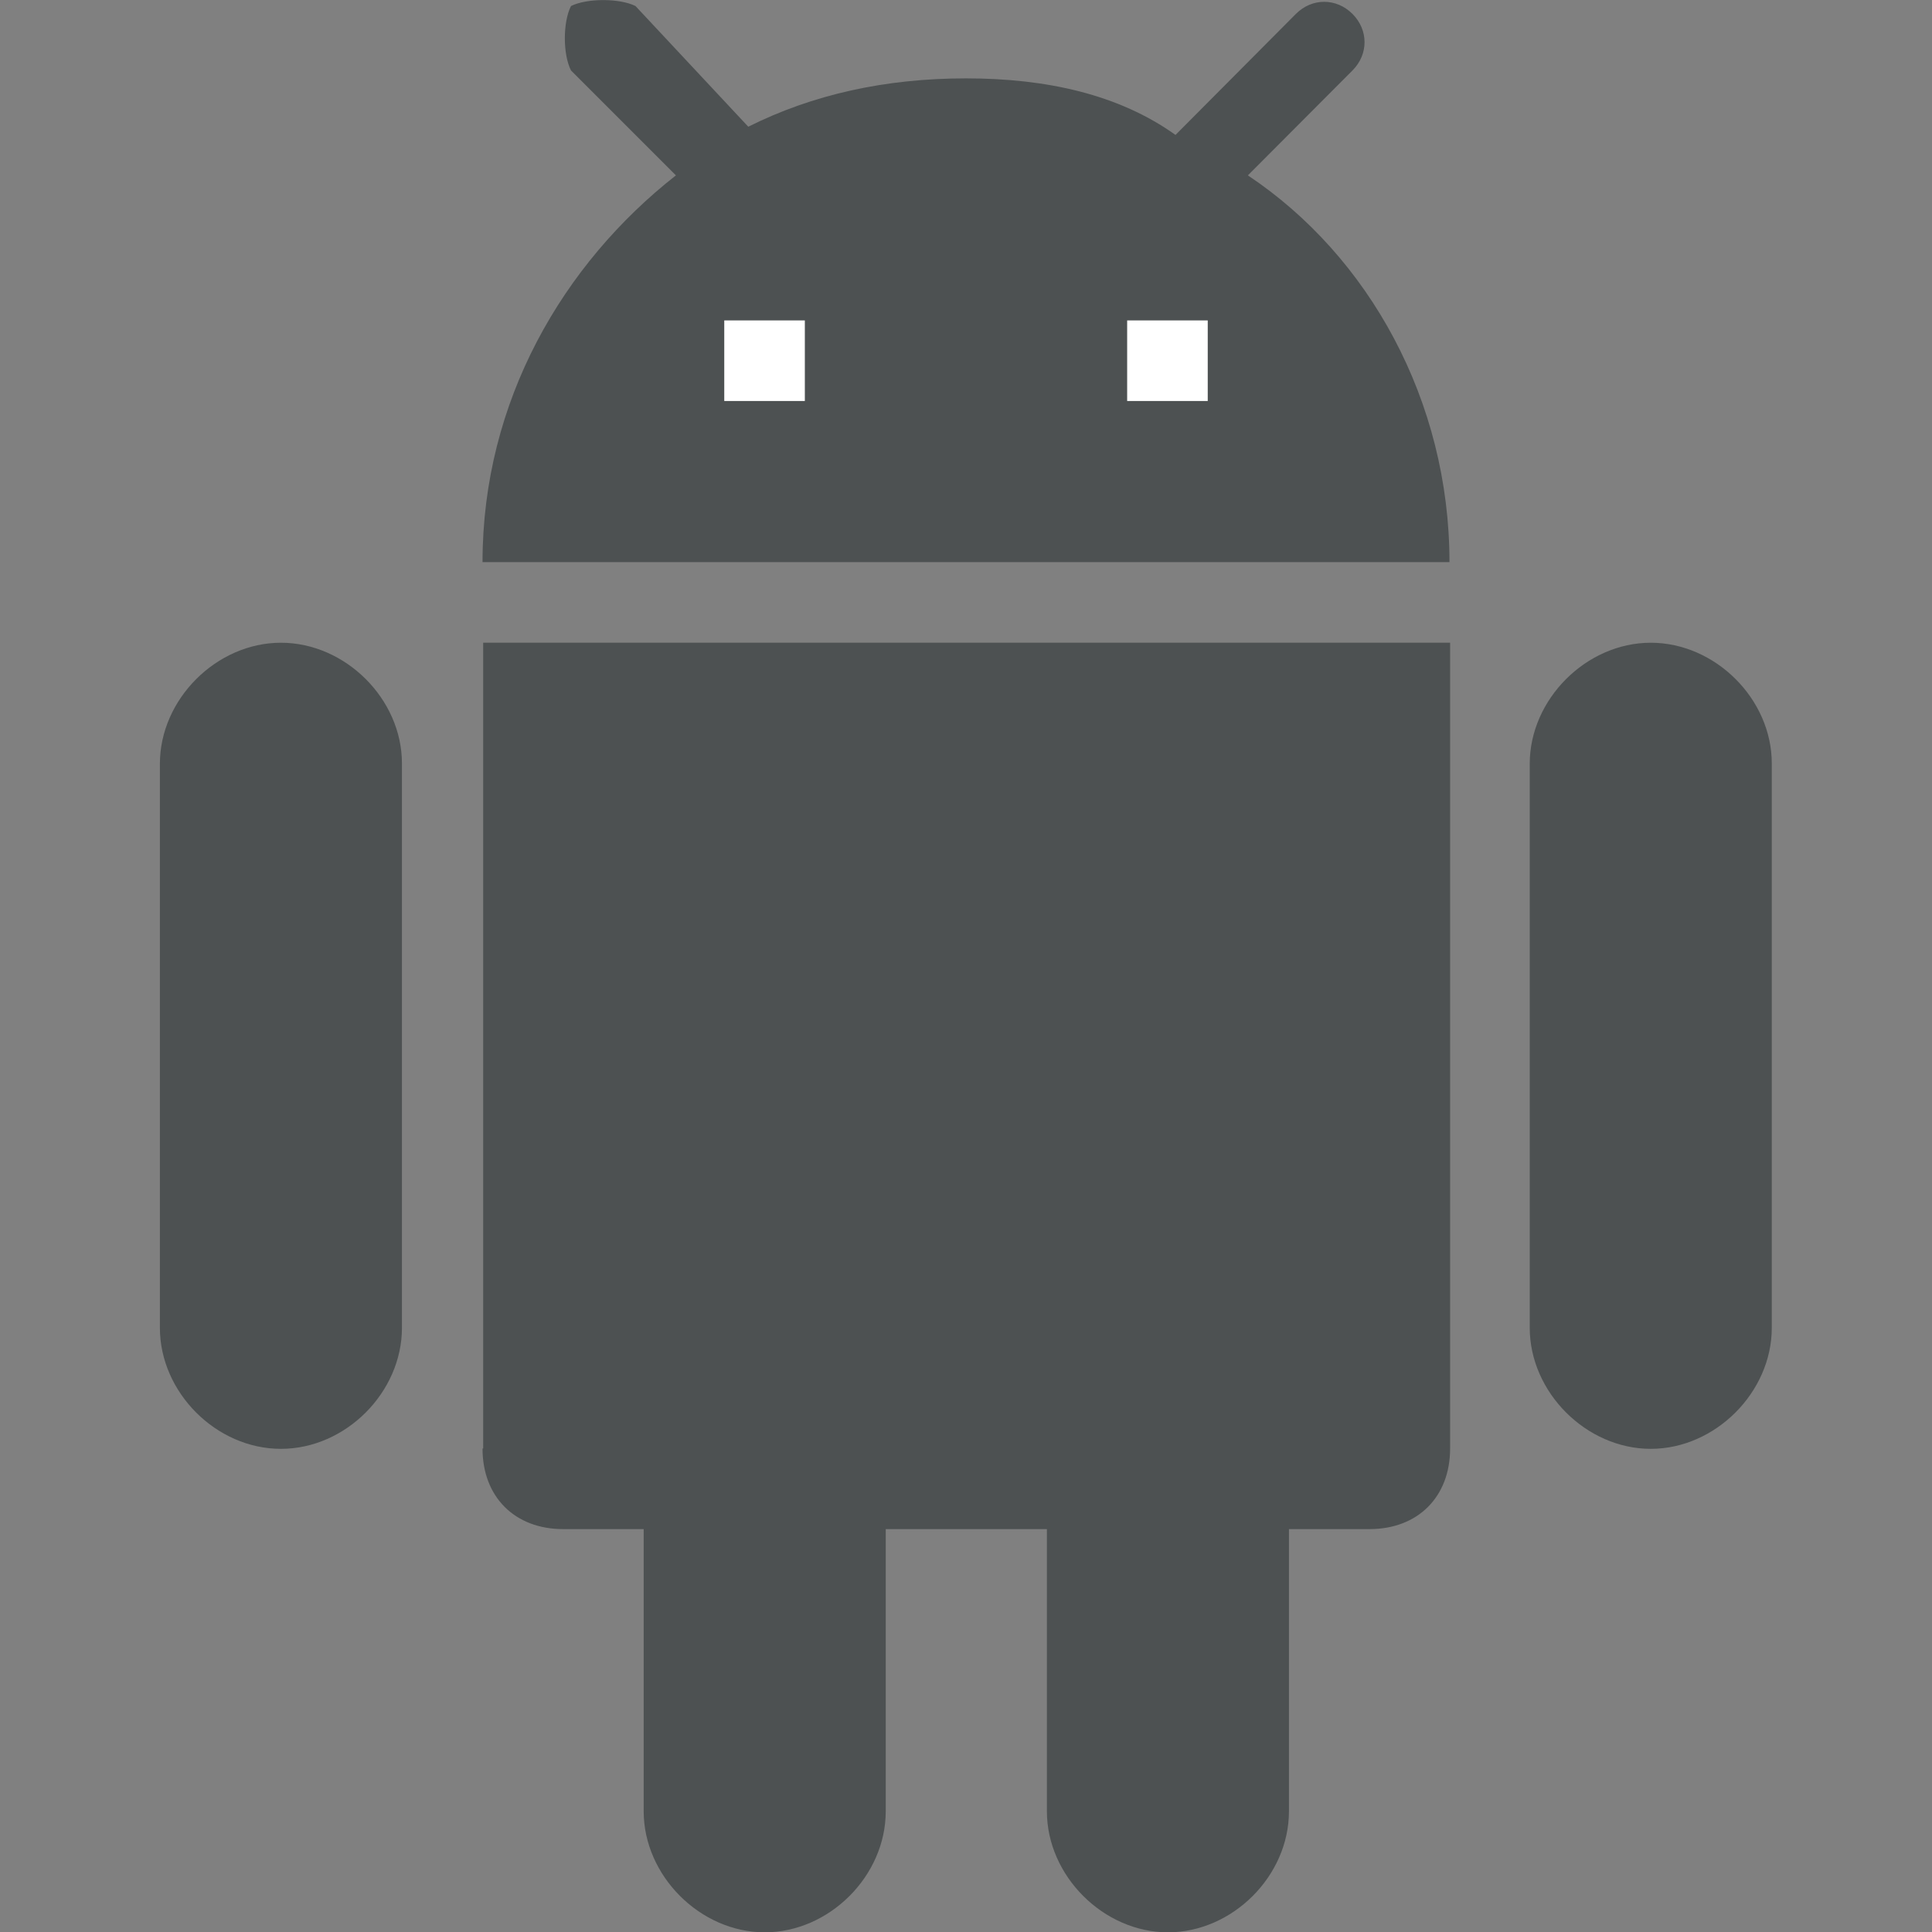 <svg version="1.1" xmlns="http://www.w3.org/2000/svg" xmlns:xlink="http://www.w3.org/1999/xlink" x="0px" y="0px" viewBox="0 0 611.4 611.4" style="enable-background:new 0 0 611.4 611.4;" xml:space="preserve"><rect x="0" y="0" width="611.4" height="611.4" fill="#808080" stroke="none"/><style type="text/css">.st0{fill:#4D5152;} .st1{fill:#FFFFFF;}</style><g id="Capa_1"> <g> <g id="android"> <path class="st0" d="M152.7,458.4c0,15.3,10.2,25.5,25.5,25.5h25.5v89.3c0,20.4,17.9,38.3,38.3,38.3s38.3-17.8,38.3-38.3v-89.3
h51v89.3c0,20.4,17.9,38.3,38.3,38.3s38.3-17.8,38.3-38.3v-89.3h25.5c15.3,0,25.5-10.2,25.5-25.5v-255h-306v255H152.7z"></path> </g> </g> </g> <g id="Layer_3"> <path class="st0 android-hend" d="M88.9,203.4c-20.4,0-38.3,17.9-38.3,38.3v178.5c0,20.4,17.8,38.3,38.3,38.3s38.3-17.9,38.3-38.3V241.6
C127.2,221.2,109.3,203.4,88.9,203.4z"></path> <path class="st0 android-hend" d="M522.4,203.4c-20.4,0-38.3,17.9-38.3,38.3v178.5c0,20.4,17.9,38.3,38.3,38.3c20.4,0,38.3-17.9,38.3-38.3V241.6
C560.7,221.2,542.8,203.4,522.4,203.4z"></path> </g> <g id="Layer_2" class="svg-scale svg-head"> <path class="st0" d="M394.9,55.5L428,22.3c5.1-5.1,5.1-12.8,0-17.9s-12.8-5.1-17.9,0L372,42.7c-17.9-12.8-40.8-17.9-66.3-17.9
s-48.5,5.1-68.9,15.3L201.1,1.9c-5.1-2.5-15.3-2.5-20.4,0c-2.6,5.1-2.6,15.3,0,20.4l33.2,33.2c-35.7,28-61.2,71.4-61.2,122.4h306
C458.7,126.9,433.2,81,394.9,55.5z"></path> <rect x="229.2" y="101.4" class="st1" width="25.5" height="25.5"></rect> <rect x="356.7" y="101.4" class="st1" width="25.5" height="25.5"></rect> </g> </svg>